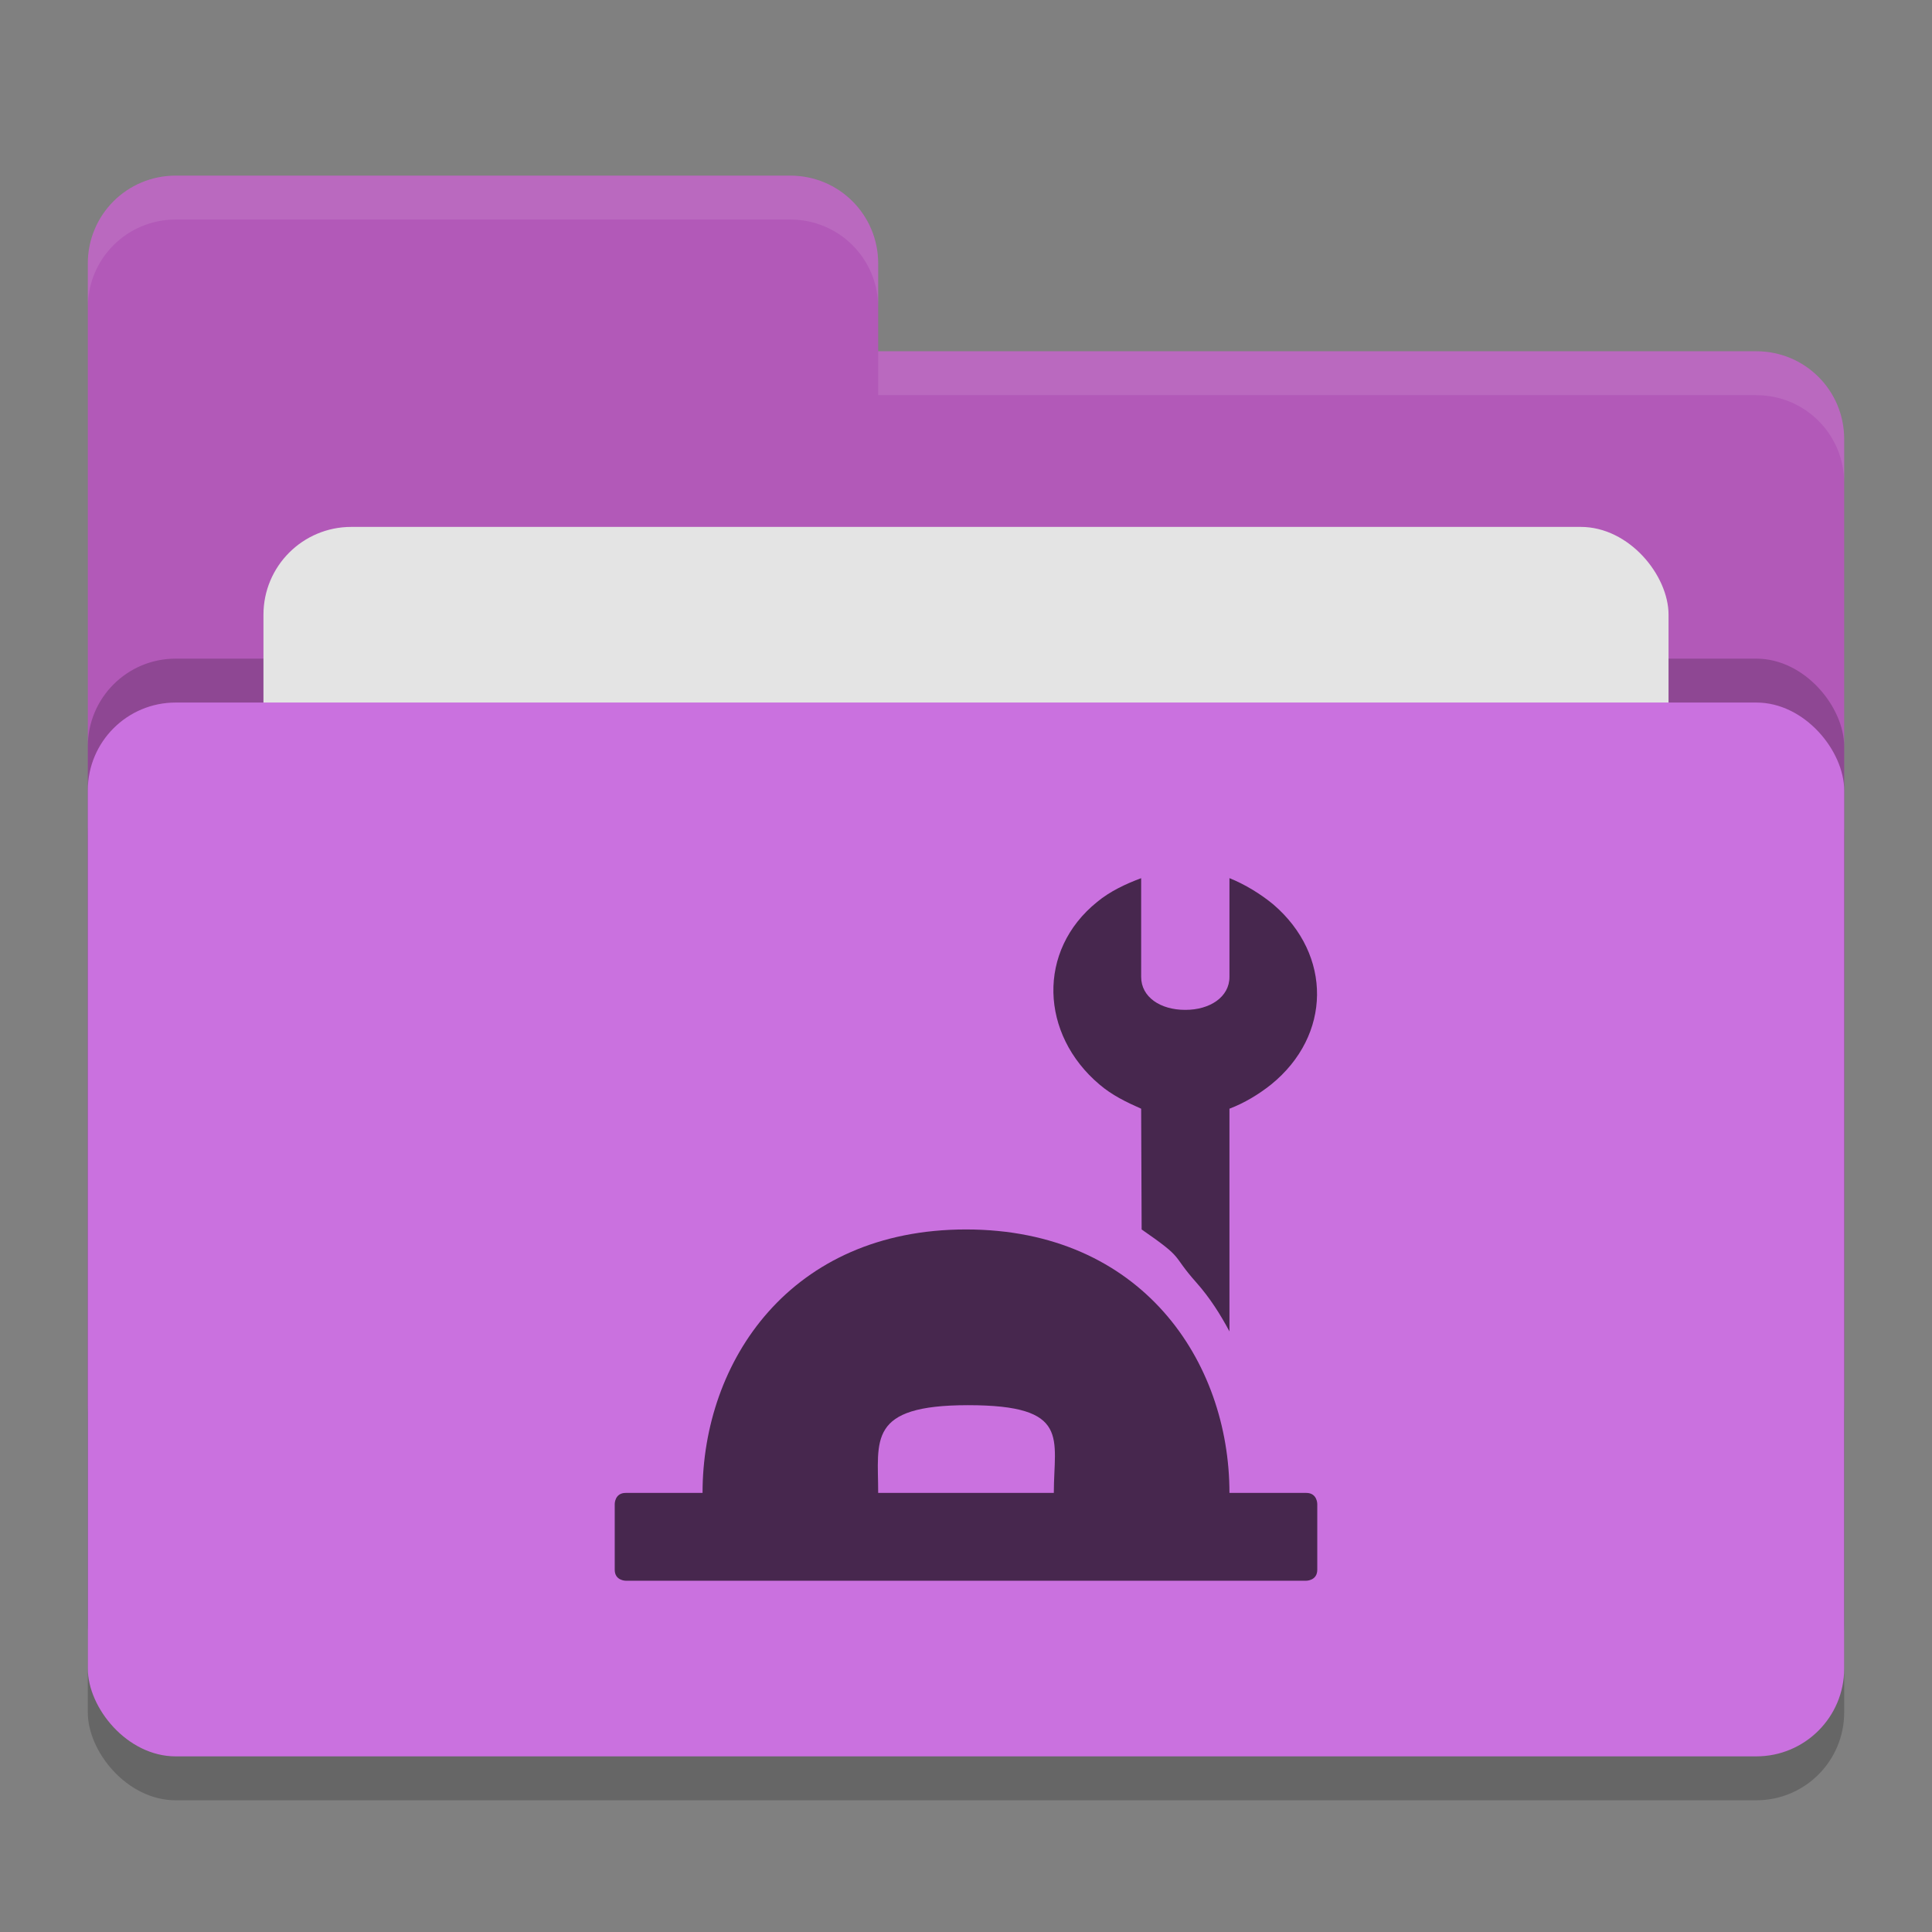 <svg xmlns="http://www.w3.org/2000/svg" height="22" width="22" version="1">
 <rect width="100%" height="100%" fill="#808080" stroke="none"/>
 <defs>
  <style id="current-color-scheme" type="text/css">.ColorScheme-Text { color:#444444; } .ColorScheme-Highlight { color:#4285f4; }</style>
 </defs>
 <g>
  <rect style="opacity:.2" rx="1" ry="1" height="12" width="20" y="8.5" x="1"/>
  <path style="fill:#b259b8" d="m1 16c0 0.554 0.446 1 1 1h18c0.554 0 1-0.446 1-1v-11c0-0.554-0.446-1-1-1h-10v-1c0-0.554-0.446-1-1-1h-7c-0.554 0-1 0.446-1 1"/>
  <rect style="opacity:.2" rx="1" ry="1" height="12" width="20" y="7.5" x="1"/>
  <rect style="fill:#e4e4e4" rx="1" ry="1" height="8" width="16" y="6" x="3"/>
  <rect style="fill:#ca71df" rx="1" ry="1" height="12" width="20" y="8" x="1"/>
  <path style="opacity:.1;fill:#ffffff" d="m2 2c-0.554 0-1 0.446-1 1v0.5c0-0.554 0.446-1 1-1h7c0.554 0 1 0.446 1 1v-0.5c0-0.554-0.446-1-1-1zm8 2v0.5h10c0.554 0 1 0.446 1 1v-0.5c0-0.554-0.446-1-1-1z"/>
  <g class="ColorScheme-Text" style="fill:currentColor" transform="matrix(.5 0 0 .5 7 10)">
   <path style="fill:#47274e" d="m8 8c-4 0-6 3-6 6h-1.75c-0.25 0-0.25 0.25-0.25 0.25v1.5c0 0.25 0.25 0.25 0.25 0.25h15.5s0.25 0 0.25-0.25v-1.5s0-0.25-0.25-0.25h-1.75c0-3-2-6-6-6zm0.047 4.002c2.35 0 1.953 0.758 1.953 1.998h-4c0-1.2-0.253-1.998 2.047-1.998z"/>
   <path style="fill:#47274e" d="m11.989 0c-0.35 0.13-0.71 0.299-1 0.539-1.38 1.11-1.299 3.02 0.051 4.16 0.28 0.24 0.609 0.401 0.949 0.551l0.011 2.75c1.01 0.699 0.651 0.54 1.248 1.211 0.304 0.343 0.543 0.72 0.752 1.111v-5.072c0.34-0.13 0.659-0.321 0.949-0.551 1.38-1.12 1.391-2.95 0.051-4.1-0.29-0.24-0.65-0.46-1-0.6v2.25c0 0.46-0.45 0.75-1 0.75h-0.011c-0.56 0-1-0.29-1-0.75z"/>
  </g>
 </g>
</svg>
